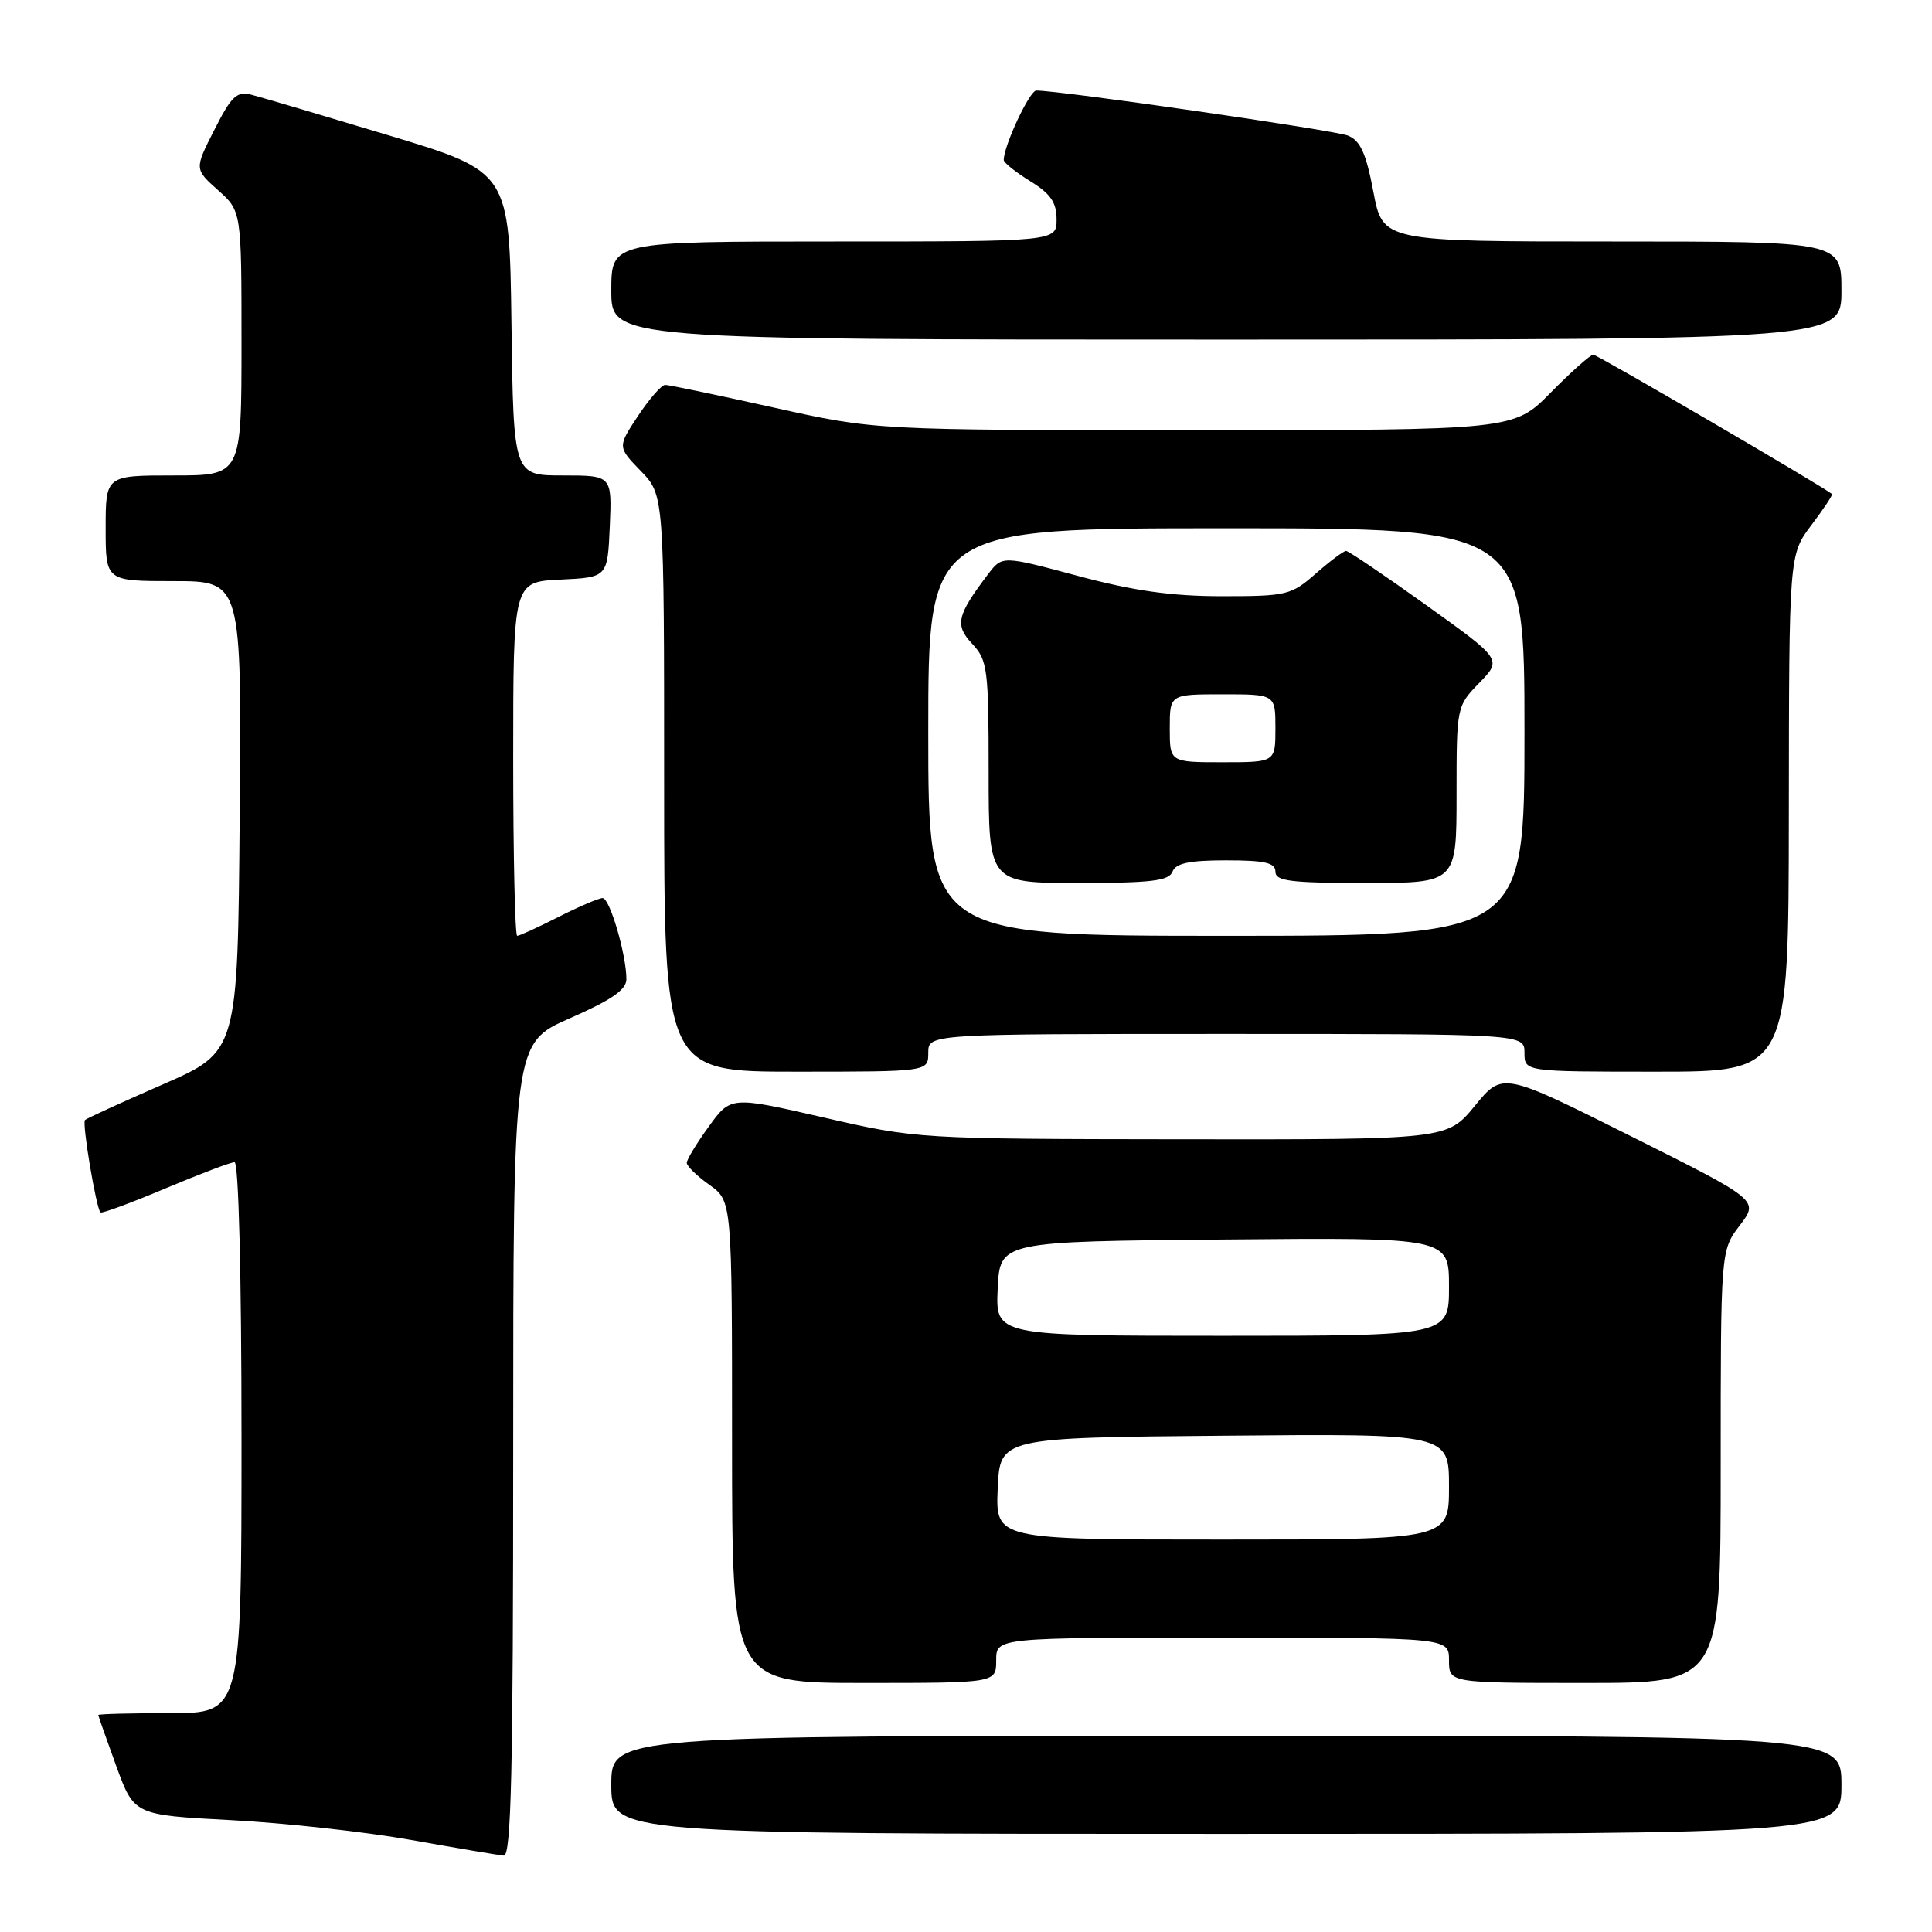 <?xml version="1.0" encoding="UTF-8" standalone="no"?>
<!DOCTYPE svg PUBLIC "-//W3C//DTD SVG 1.1//EN" "http://www.w3.org/Graphics/SVG/1.1/DTD/svg11.dtd" >
<svg xmlns="http://www.w3.org/2000/svg" xmlns:xlink="http://www.w3.org/1999/xlink" version="1.1" viewBox="0 0 256 256">
 <g >
 <path fill="currentColor"
d=" M 68.00 192.12 C 68.00 138.23 68.00 138.23 75.50 134.93 C 81.00 132.52 83.00 131.14 83.00 129.76 C 83.00 126.51 80.80 119.00 79.85 119.00 C 79.35 119.00 76.71 120.13 74.00 121.50 C 71.29 122.88 68.83 124.00 68.53 124.00 C 68.24 124.00 68.00 113.45 68.00 100.55 C 68.00 77.10 68.00 77.10 74.25 76.80 C 80.50 76.50 80.50 76.50 80.80 69.75 C 81.09 63.00 81.09 63.00 74.57 63.00 C 68.04 63.00 68.04 63.00 67.77 42.88 C 67.50 22.76 67.50 22.76 51.50 17.93 C 42.70 15.28 34.50 12.85 33.27 12.54 C 31.38 12.06 30.65 12.76 28.41 17.19 C 25.76 22.40 25.76 22.40 28.88 25.19 C 32.00 27.97 32.00 27.97 32.00 45.49 C 32.00 63.00 32.00 63.00 23.00 63.00 C 14.00 63.00 14.00 63.00 14.00 70.00 C 14.00 77.00 14.00 77.00 23.01 77.00 C 32.03 77.00 32.03 77.00 31.76 108.18 C 31.50 139.36 31.50 139.36 21.57 143.69 C 16.12 146.07 11.47 148.20 11.26 148.41 C 10.85 148.82 12.74 160.08 13.31 160.65 C 13.49 160.82 17.35 159.40 21.90 157.48 C 26.44 155.57 30.57 154.00 31.08 154.00 C 31.62 154.00 32.00 168.93 32.00 190.50 C 32.00 227.00 32.00 227.00 22.50 227.00 C 17.27 227.00 13.01 227.11 13.02 227.25 C 13.03 227.39 14.10 230.43 15.40 234.00 C 17.77 240.50 17.77 240.50 30.64 241.18 C 37.71 241.55 48.45 242.73 54.50 243.81 C 60.55 244.89 66.06 245.82 66.75 245.88 C 67.74 245.98 68.00 234.62 68.00 192.12 Z  M 244.00 236.50 C 244.00 230.00 244.00 230.00 162.50 230.00 C 81.00 230.00 81.00 230.00 81.00 236.50 C 81.00 243.00 81.00 243.00 162.50 243.00 C 244.00 243.00 244.00 243.00 244.00 236.50 Z  M 132.00 220.00 C 132.00 217.00 132.00 217.00 162.00 217.00 C 192.00 217.00 192.00 217.00 192.00 220.00 C 192.00 223.00 192.00 223.00 210.00 223.00 C 228.00 223.00 228.00 223.00 228.00 194.34 C 228.00 165.69 228.00 165.69 230.53 162.37 C 233.07 159.04 233.07 159.04 216.08 150.54 C 199.10 142.04 199.10 142.04 195.43 146.52 C 191.76 151.00 191.76 151.00 156.63 150.96 C 121.69 150.92 121.43 150.90 109.17 148.08 C 96.83 145.25 96.83 145.25 93.92 149.27 C 92.31 151.49 91.00 153.65 91.00 154.08 C 91.00 154.51 92.35 155.83 94.00 157.00 C 97.00 159.14 97.00 159.14 97.00 191.07 C 97.00 223.00 97.00 223.00 114.50 223.00 C 132.00 223.00 132.00 223.00 132.00 220.00 Z  M 123.00 139.50 C 123.00 137.00 123.00 137.00 162.50 137.00 C 202.00 137.00 202.00 137.00 202.00 139.50 C 202.00 142.00 202.00 142.00 219.50 142.00 C 237.00 142.00 237.00 142.00 237.03 107.75 C 237.06 73.50 237.06 73.50 240.02 69.58 C 241.65 67.42 242.88 65.57 242.75 65.46 C 241.47 64.41 211.64 47.00 211.12 47.00 C 210.74 47.00 208.21 49.25 205.50 52.00 C 200.58 57.00 200.58 57.00 158.28 57.00 C 115.99 57.00 115.99 57.00 102.50 54.00 C 95.08 52.35 88.62 51.00 88.14 51.00 C 87.66 51.00 86.04 52.85 84.54 55.11 C 81.82 59.22 81.82 59.22 84.91 62.41 C 88.00 65.60 88.00 65.60 88.00 103.80 C 88.00 142.00 88.00 142.00 105.50 142.00 C 123.00 142.00 123.00 142.00 123.00 139.50 Z  M 244.00 38.50 C 244.00 32.00 244.00 32.00 213.61 32.00 C 183.23 32.00 183.23 32.00 181.98 25.42 C 181.02 20.33 180.26 18.64 178.62 17.97 C 176.85 17.25 140.55 12.00 137.31 12.00 C 136.42 12.00 133.00 19.32 133.00 21.20 C 133.00 21.55 134.57 22.81 136.50 24.00 C 139.21 25.67 140.00 26.82 140.00 29.08 C 140.00 32.00 140.00 32.00 110.50 32.00 C 81.00 32.00 81.00 32.00 81.00 38.50 C 81.00 45.00 81.00 45.00 162.50 45.00 C 244.00 45.00 244.00 45.00 244.00 38.50 Z  M 132.20 197.25 C 132.50 190.50 132.50 190.50 162.25 190.24 C 192.00 189.97 192.00 189.97 192.00 196.99 C 192.00 204.00 192.00 204.00 161.95 204.00 C 131.91 204.00 131.91 204.00 132.20 197.25 Z  M 132.20 170.75 C 132.50 164.50 132.50 164.50 162.25 164.24 C 192.00 163.97 192.00 163.97 192.00 170.49 C 192.00 177.00 192.00 177.00 161.95 177.00 C 131.90 177.00 131.90 177.00 132.20 170.75 Z  M 123.00 97.00 C 123.00 70.00 123.00 70.00 162.50 70.00 C 202.00 70.00 202.00 70.00 202.00 97.00 C 202.00 124.00 202.00 124.00 162.50 124.00 C 123.00 124.00 123.00 124.00 123.00 97.00 Z  M 155.36 115.50 C 155.79 114.38 157.59 114.00 162.47 114.00 C 167.61 114.00 169.00 114.32 169.00 115.50 C 169.00 116.75 171.00 117.00 181.00 117.00 C 193.00 117.00 193.00 117.00 193.00 105.30 C 193.00 93.64 193.01 93.58 196.01 90.49 C 199.03 87.38 199.03 87.38 188.99 80.19 C 183.47 76.24 178.69 73.00 178.36 73.00 C 178.03 73.00 176.23 74.35 174.35 76.00 C 171.09 78.86 170.51 79.00 161.90 79.00 C 155.25 79.00 150.22 78.29 142.83 76.31 C 132.80 73.62 132.80 73.62 130.94 76.06 C 126.78 81.55 126.48 82.82 128.83 85.32 C 130.85 87.47 131.00 88.62 131.00 102.31 C 131.00 117.00 131.00 117.00 142.89 117.00 C 152.54 117.00 154.89 116.72 155.36 115.50 Z  M 155.00 96.50 C 155.00 92.00 155.00 92.00 162.00 92.00 C 169.00 92.00 169.00 92.00 169.00 96.50 C 169.00 101.00 169.00 101.00 162.00 101.00 C 155.00 101.00 155.00 101.00 155.00 96.50 Z "/>
</g>
</svg>